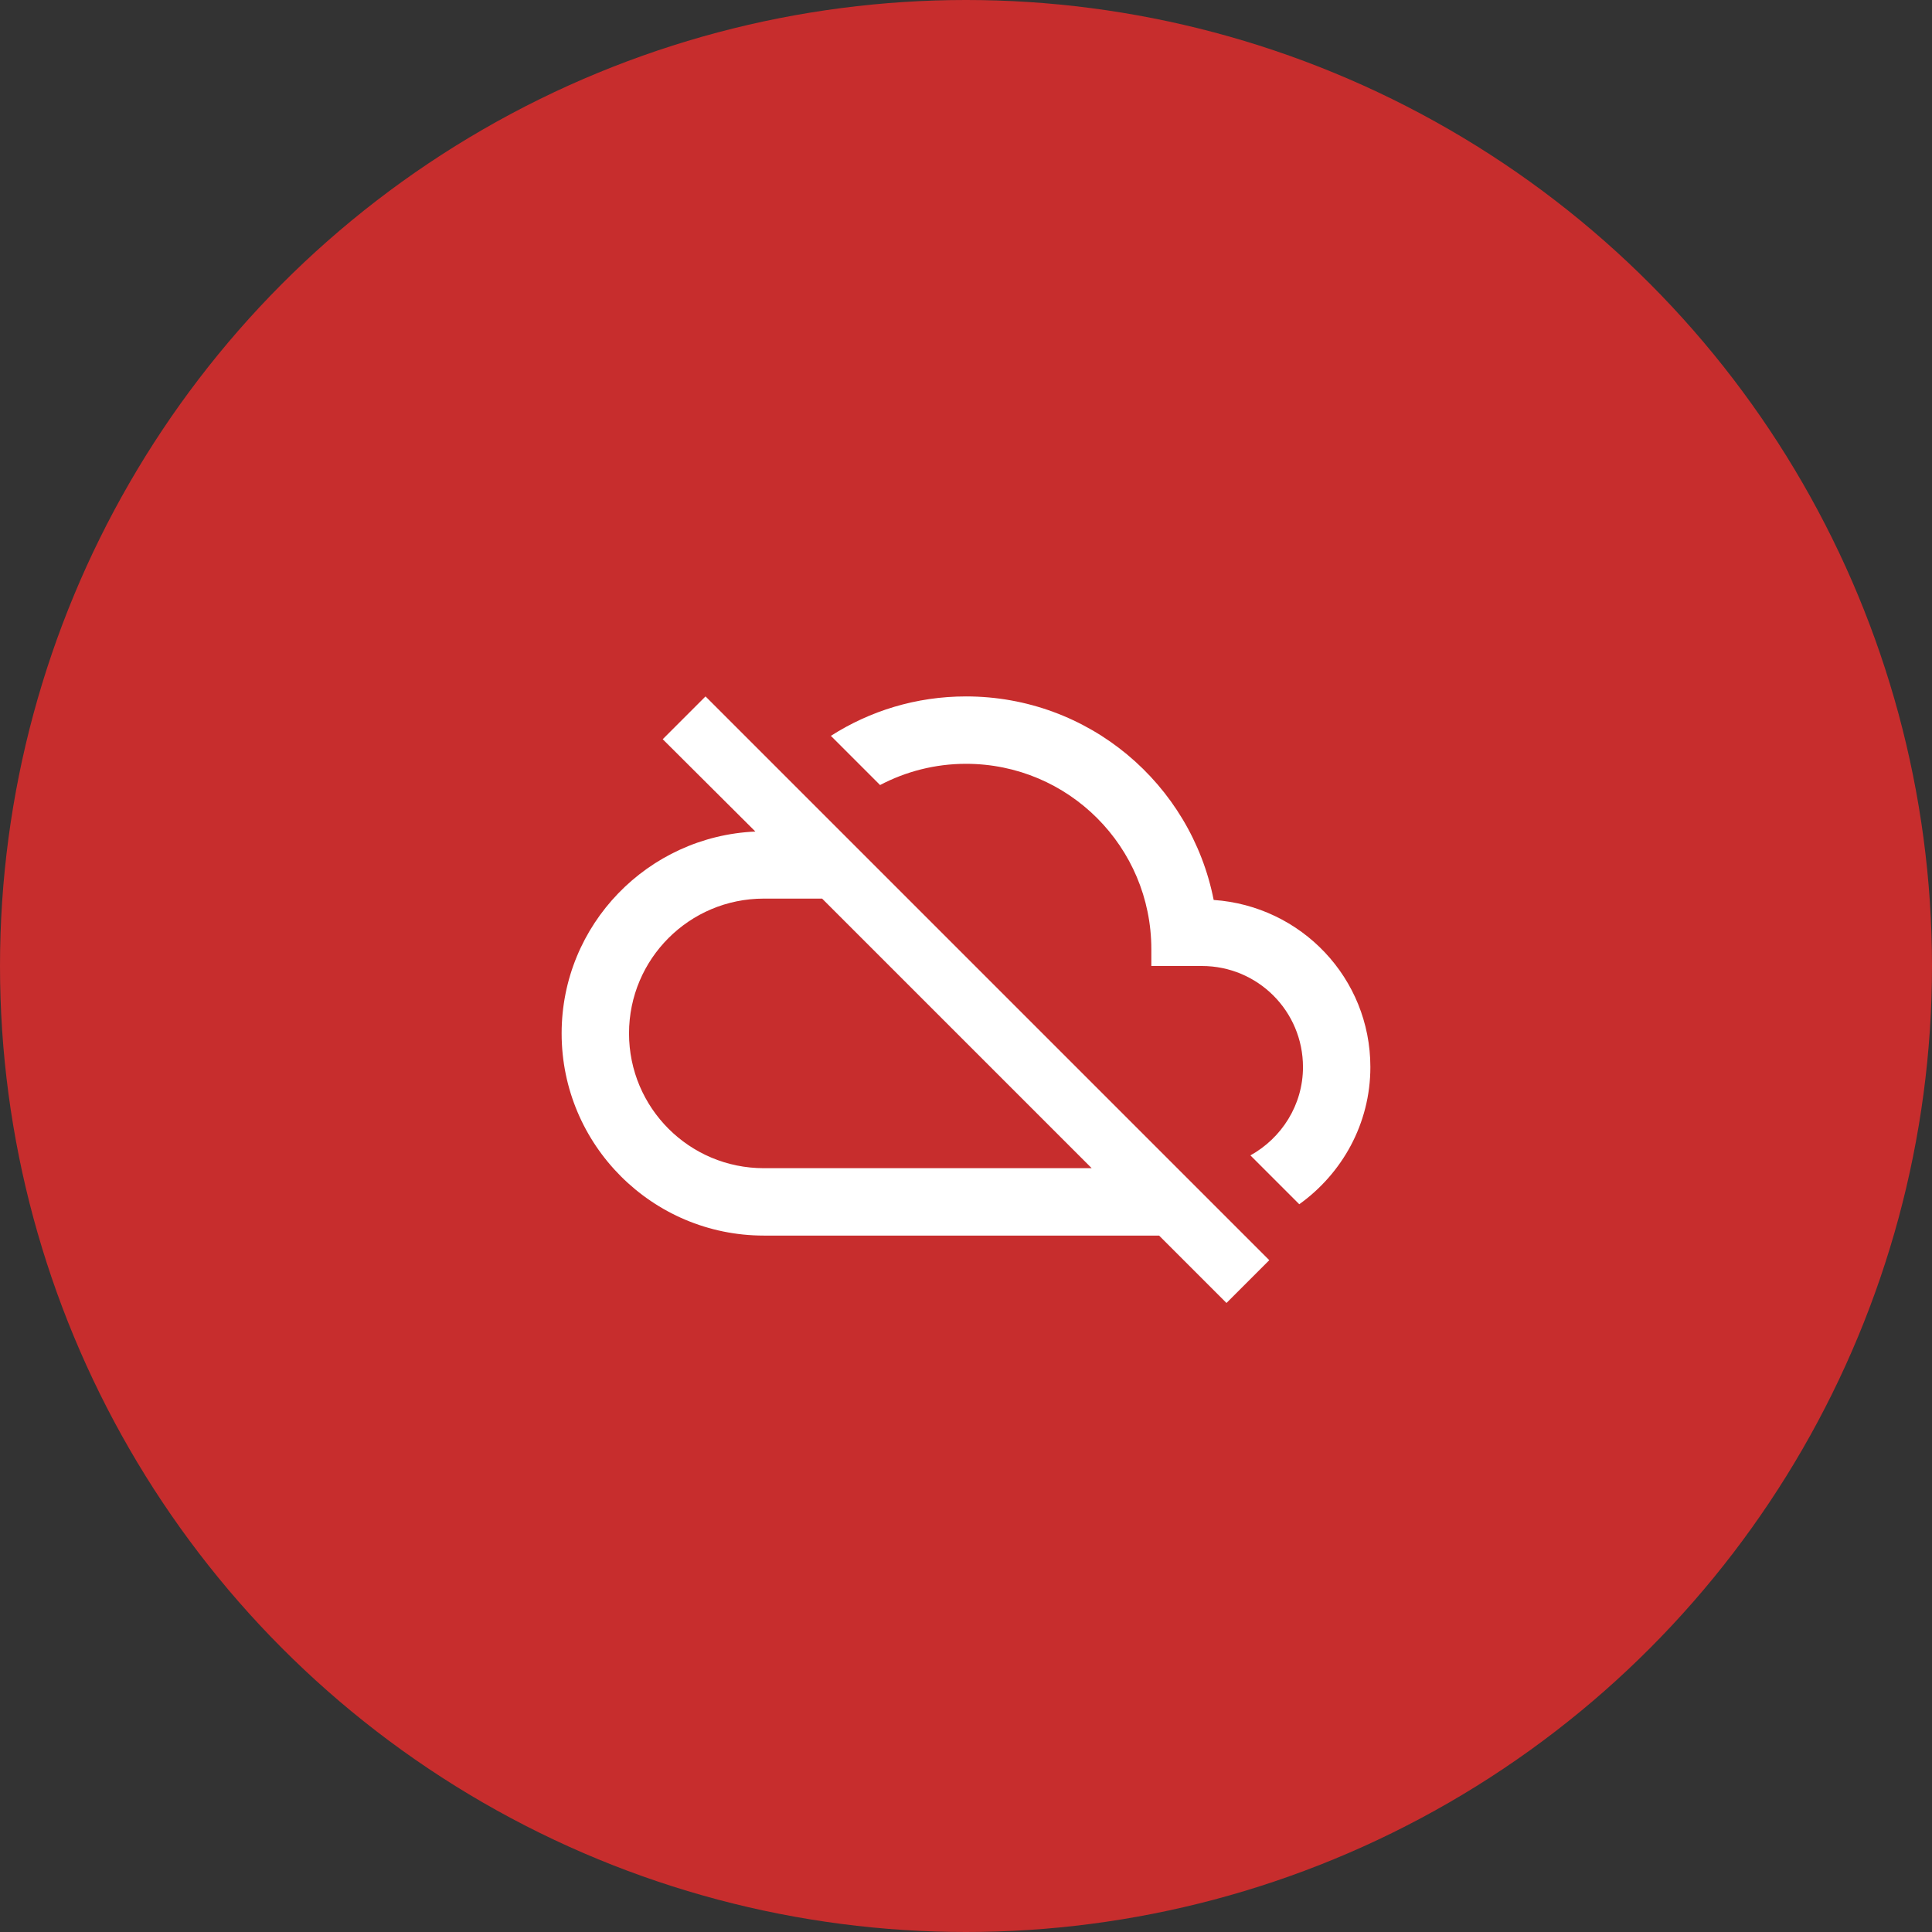 <svg width="86" height="86" viewBox="0 0 86 86" fill="none" xmlns="http://www.w3.org/2000/svg">
<rect x="0" y="0" width="86" height="86" fill="#333333" stroke="none"/>
<circle cx="43" cy="43" r="43" fill="#C72D2D"/>
<g clip-path="url(#clip0_706_545)">
<path d="M54.025 40.06C53.005 34.885 48.46 31 43 31C40.78 31 38.725 31.645 36.985 32.755L39.175 34.945C40.315 34.345 41.62 34 43 34C47.56 34 51.25 37.69 51.25 42.25V43H53.5C55.99 43 58 45.01 58 47.5C58 49.195 57.04 50.665 55.66 51.43L57.835 53.605C59.74 52.24 61 50.02 61 47.5C61 43.54 57.925 40.33 54.025 40.06ZM29.5 32.905L33.625 37.015C28.84 37.225 25 41.155 25 46C25 50.965 29.035 55 34 55H51.595L54.595 58L56.5 56.095L31.405 31L29.5 32.905ZM36.595 40L48.595 52H34C30.685 52 28 49.315 28 46C28 42.685 30.685 40 34 40H36.595Z" fill="white"/>
</g>
<defs>
<clipPath id="clip0_706_545">
<rect width="36" height="36" fill="white" transform="translate(25 25)"/>
</clipPath>
</defs>
</svg>
